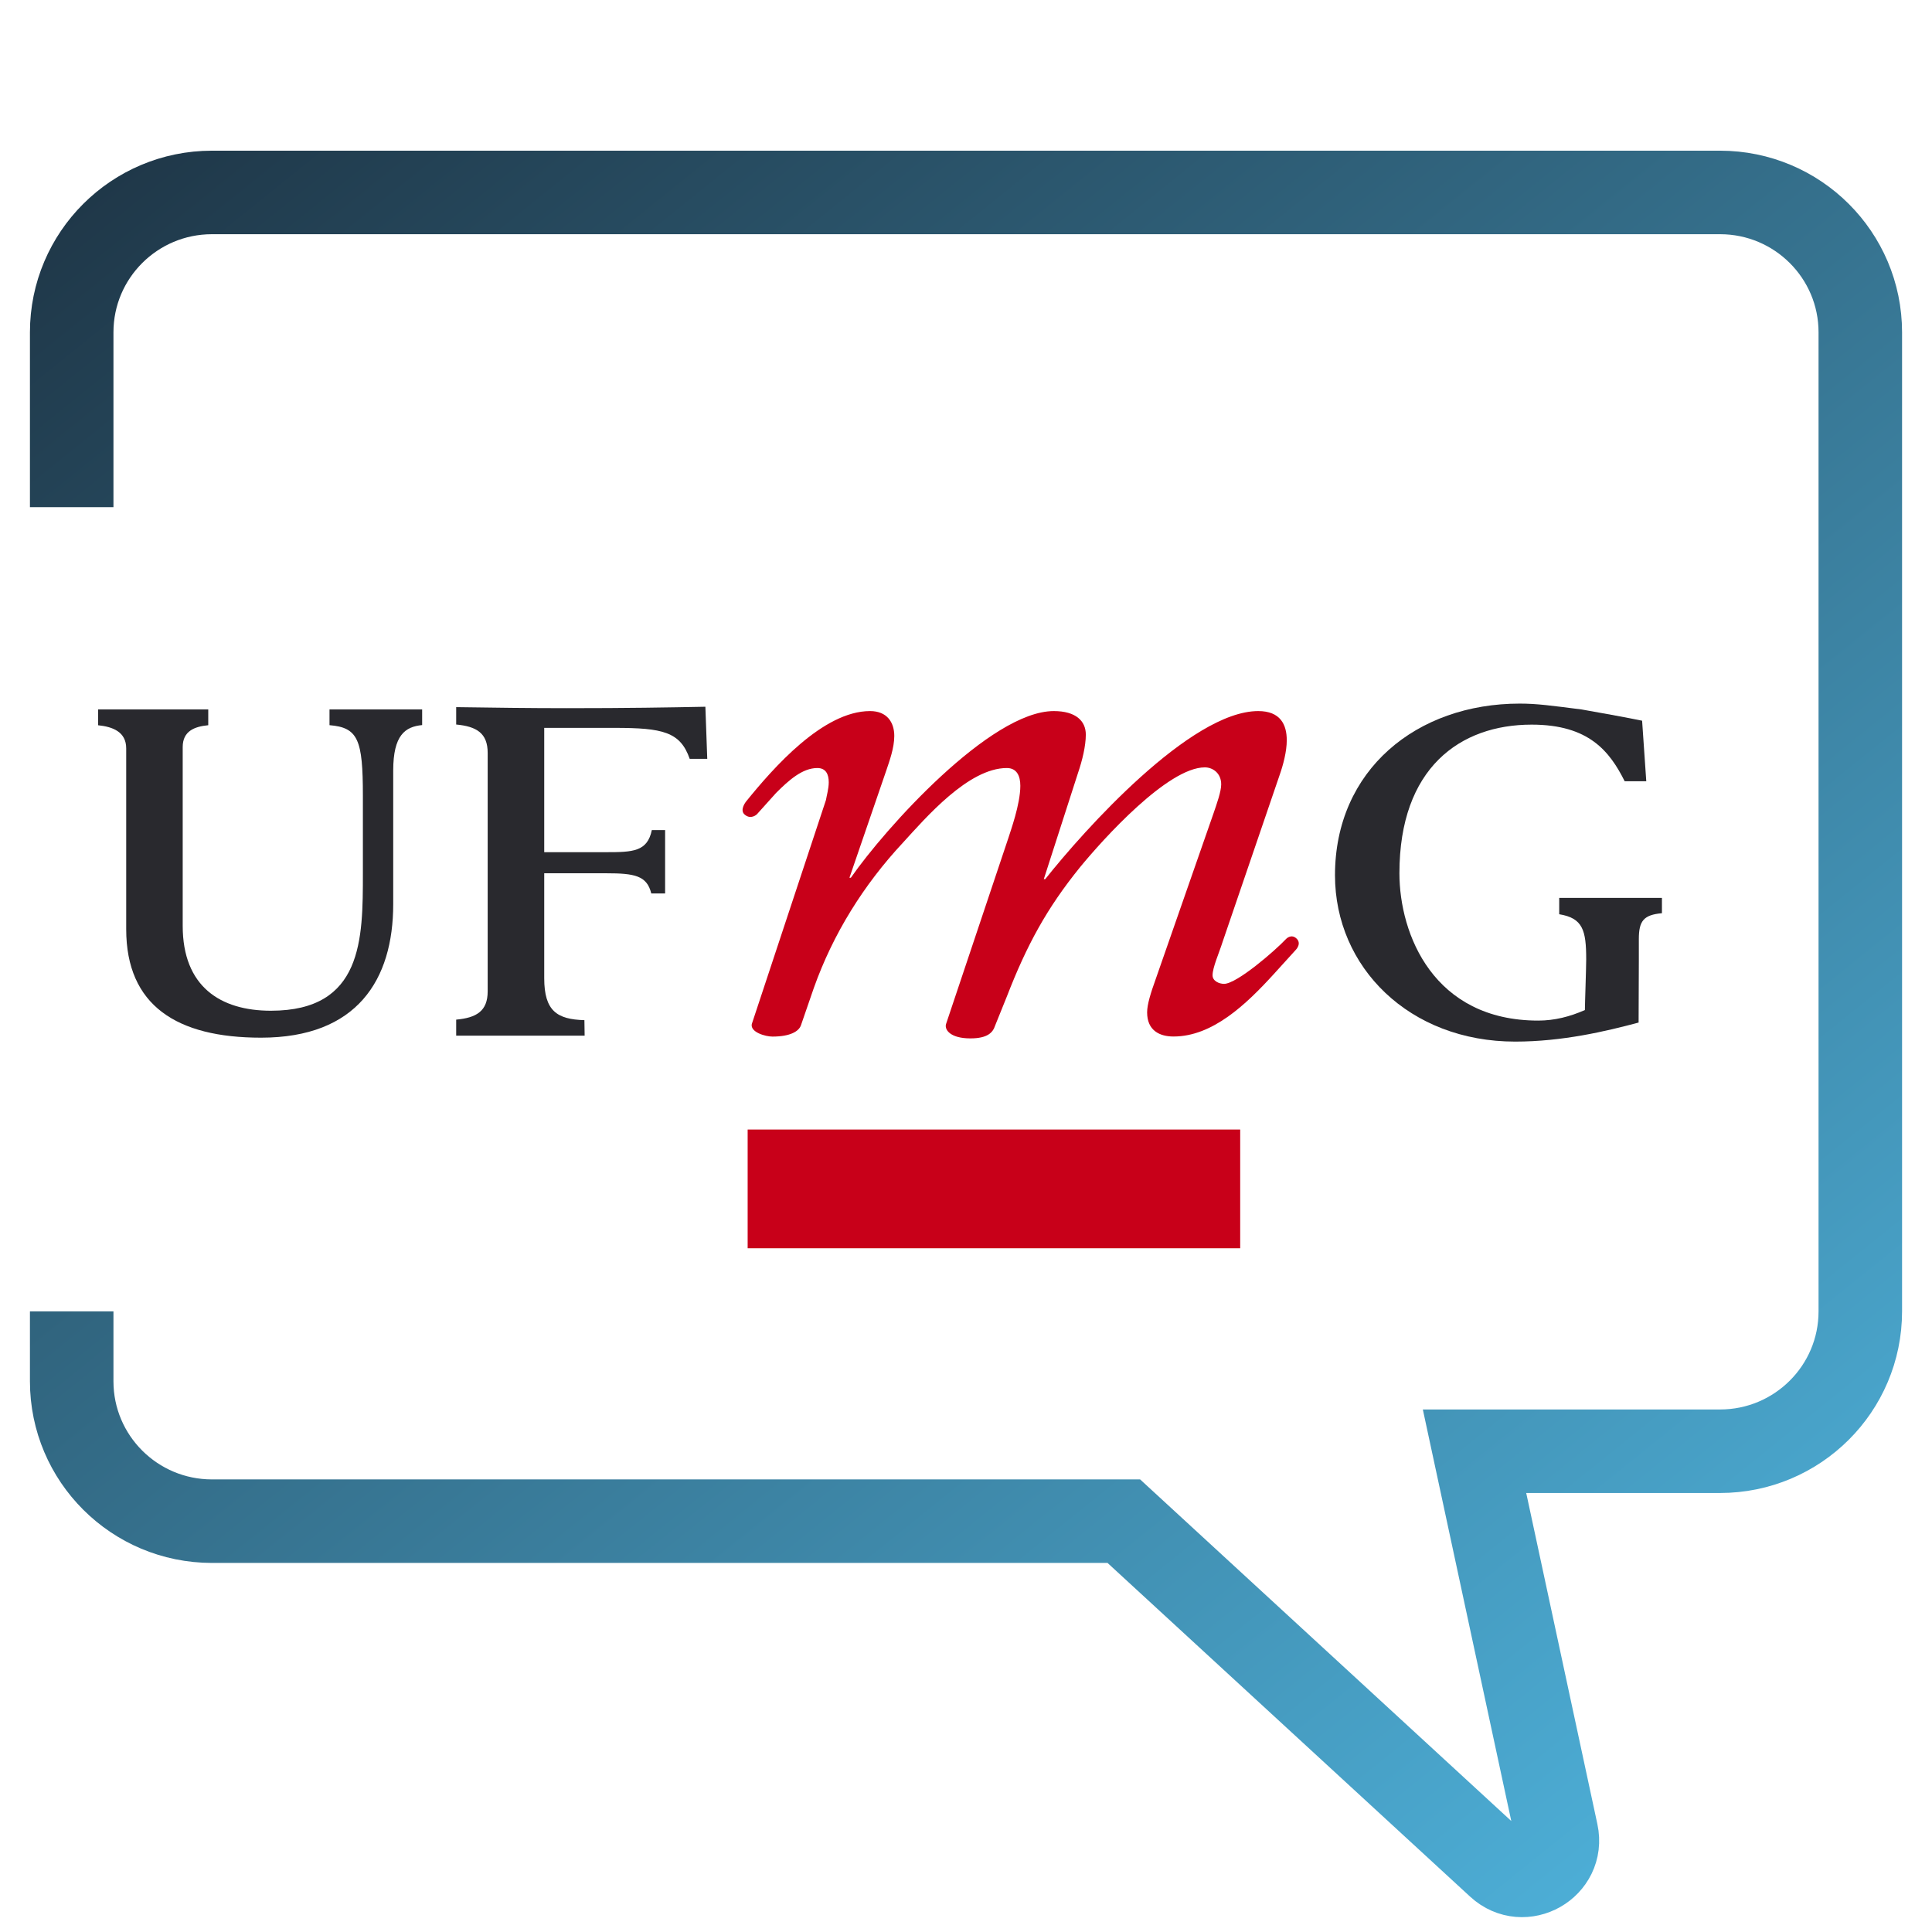 <svg width="192" height="192" viewBox="0 0 192 192" fill="none" xmlns="http://www.w3.org/2000/svg">
<path d="M7.125 50.399V33.025C7.125 25.348 13.367 19.125 21.066 19.125H170.934C178.633 19.125 184.875 25.348 184.875 33.025V130.322C184.875 137.999 178.633 144.222 170.934 144.222H146.537L154.69 182.158C155.403 185.474 151.418 187.74 148.918 185.44L111.684 151.172H21.066C13.367 151.172 7.125 144.949 7.125 137.272V130.322" stroke="url(#paint0_linear_8211_1696)" stroke-width="8.3"/>
<path fill-rule="evenodd" clip-rule="evenodd" d="M12.542 92.345V74.376C12.542 72.713 11.181 72.223 9.75 72.075V70.501H20.696V72.071C19.321 72.205 18.157 72.654 18.157 74.24V92.011C18.157 98.031 21.886 100.445 26.922 100.445C36.063 100.445 36.063 93.323 36.063 86.786V79.078C36.063 73.512 35.593 72.3 32.746 72.067V70.5H41.953V72.056C40.271 72.223 39.077 73.034 39.077 76.59V89.856C39.077 97.376 35.479 103.123 25.942 103.123C17.574 103.125 12.542 99.924 12.542 92.345Z" fill="#29292E"/>
<path fill-rule="evenodd" clip-rule="evenodd" d="M48.465 98.516V74.819C48.465 72.843 47.339 72.189 45.335 72.002V70.274C48.995 70.327 52.627 70.377 56.302 70.377C62.455 70.377 66.308 70.308 70.1 70.235L70.286 75.411H68.541C67.609 72.736 65.88 72.335 61.078 72.335H54.085V84.689H60.228C62.886 84.689 64.335 84.643 64.778 82.491H66.098V88.789H64.723C64.289 87.018 63.075 86.785 60.228 86.785H54.085V97.212C54.085 100.472 55.359 101.303 58.078 101.383L58.101 102.92H45.335V101.33C47.339 101.145 48.465 100.495 48.465 98.516Z" fill="#29292E"/>
<path fill-rule="evenodd" clip-rule="evenodd" d="M162.866 93.321V95.424L162.843 101.62C159.599 102.489 155.27 103.513 150.578 103.513C140.059 103.513 132.67 96.126 132.67 86.981C132.67 76.522 140.78 69.923 151.03 69.923C152.744 69.923 154.108 70.117 157.184 70.507C158.028 70.643 162.281 71.424 163.191 71.622L163.605 77.641H161.459C159.969 74.669 157.908 72.013 152.215 72.013C145.091 72.013 139.073 76.326 139.073 86.78C139.073 92.862 142.472 101.425 152.866 101.425C154.499 101.425 156.008 101.033 157.505 100.378C157.505 99.797 157.635 96.197 157.635 95.347C157.635 92.457 157.309 91.239 154.953 90.856V89.233H165.161V90.753C163.342 90.918 162.866 91.518 162.866 93.321Z" fill="#29292E"/>
<path fill-rule="evenodd" clip-rule="evenodd" d="M127.808 93.314C126.745 94.449 122.919 97.774 121.647 97.774C121.146 97.774 120.503 97.491 120.503 96.922C120.503 96.145 121.147 94.724 121.502 93.6L127.164 77.032C127.516 76.036 127.877 74.694 127.877 73.566C127.877 72.002 127.238 70.666 125.041 70.666C118.316 70.666 107.695 82.552 103.874 87.368H103.732L107.131 76.817C107.563 75.547 107.907 74.128 107.907 73.002C107.907 71.651 106.913 70.666 104.725 70.666C98.43 70.666 87.949 82.341 84.558 87.229H84.417L88.09 76.536C88.373 75.685 88.873 74.346 88.873 73.138C88.873 71.799 88.167 70.666 86.465 70.666C81.788 70.666 76.836 76.326 74.15 79.647C74.15 79.647 73.457 80.489 74.01 80.957C74.634 81.492 75.217 80.926 75.217 80.926L77.124 78.804C78.398 77.528 79.747 76.326 81.228 76.326C82.082 76.326 82.36 76.958 82.36 77.742C82.36 78.373 82.15 79.081 82.082 79.507L74.711 101.772C74.55 102.575 76.052 103.014 76.765 103.014C78.558 103.014 79.383 102.481 79.592 101.907L80.873 98.195C82.784 92.814 85.826 87.934 89.726 83.752C91.989 81.279 96.235 76.326 100.058 76.326C101.046 76.326 101.399 77.11 101.399 78.093C101.399 79.934 100.413 82.62 100.193 83.332L94.006 101.8C93.87 102.379 94.494 103.189 96.415 103.194C98.188 103.201 98.679 102.576 98.889 101.933L100.058 99.037C102.031 93.945 104.021 90.268 107.345 86.168C109.613 83.401 116.055 76.26 119.737 76.26C120.504 76.26 121.361 76.819 121.361 77.95C121.361 78.653 120.931 79.857 120.589 80.856L114.86 97.28C114.352 98.693 114 99.821 114 100.607C114 102.441 115.279 103.007 116.621 103.007C120.504 103.007 123.839 99.82 126.607 96.783L128.797 94.37C128.797 94.37 129.409 93.735 128.8 93.228C128.279 92.798 127.808 93.314 127.808 93.314Z" fill="#C80019"/>
<path d="M123.249 112.252H74.301V124.05H123.249V112.252Z" fill="#C80019"/>
<defs>
<linearGradient id="paint0_linear_8211_1696" x1="7.125" y1="19.125" x2="152.979" y2="200.246" gradientUnits="userSpaceOnUse">
<stop stop-color="#1F3748"/>
<stop offset="1" stop-color="#4EB1DA"/>
</linearGradient>
</defs>
</svg>
